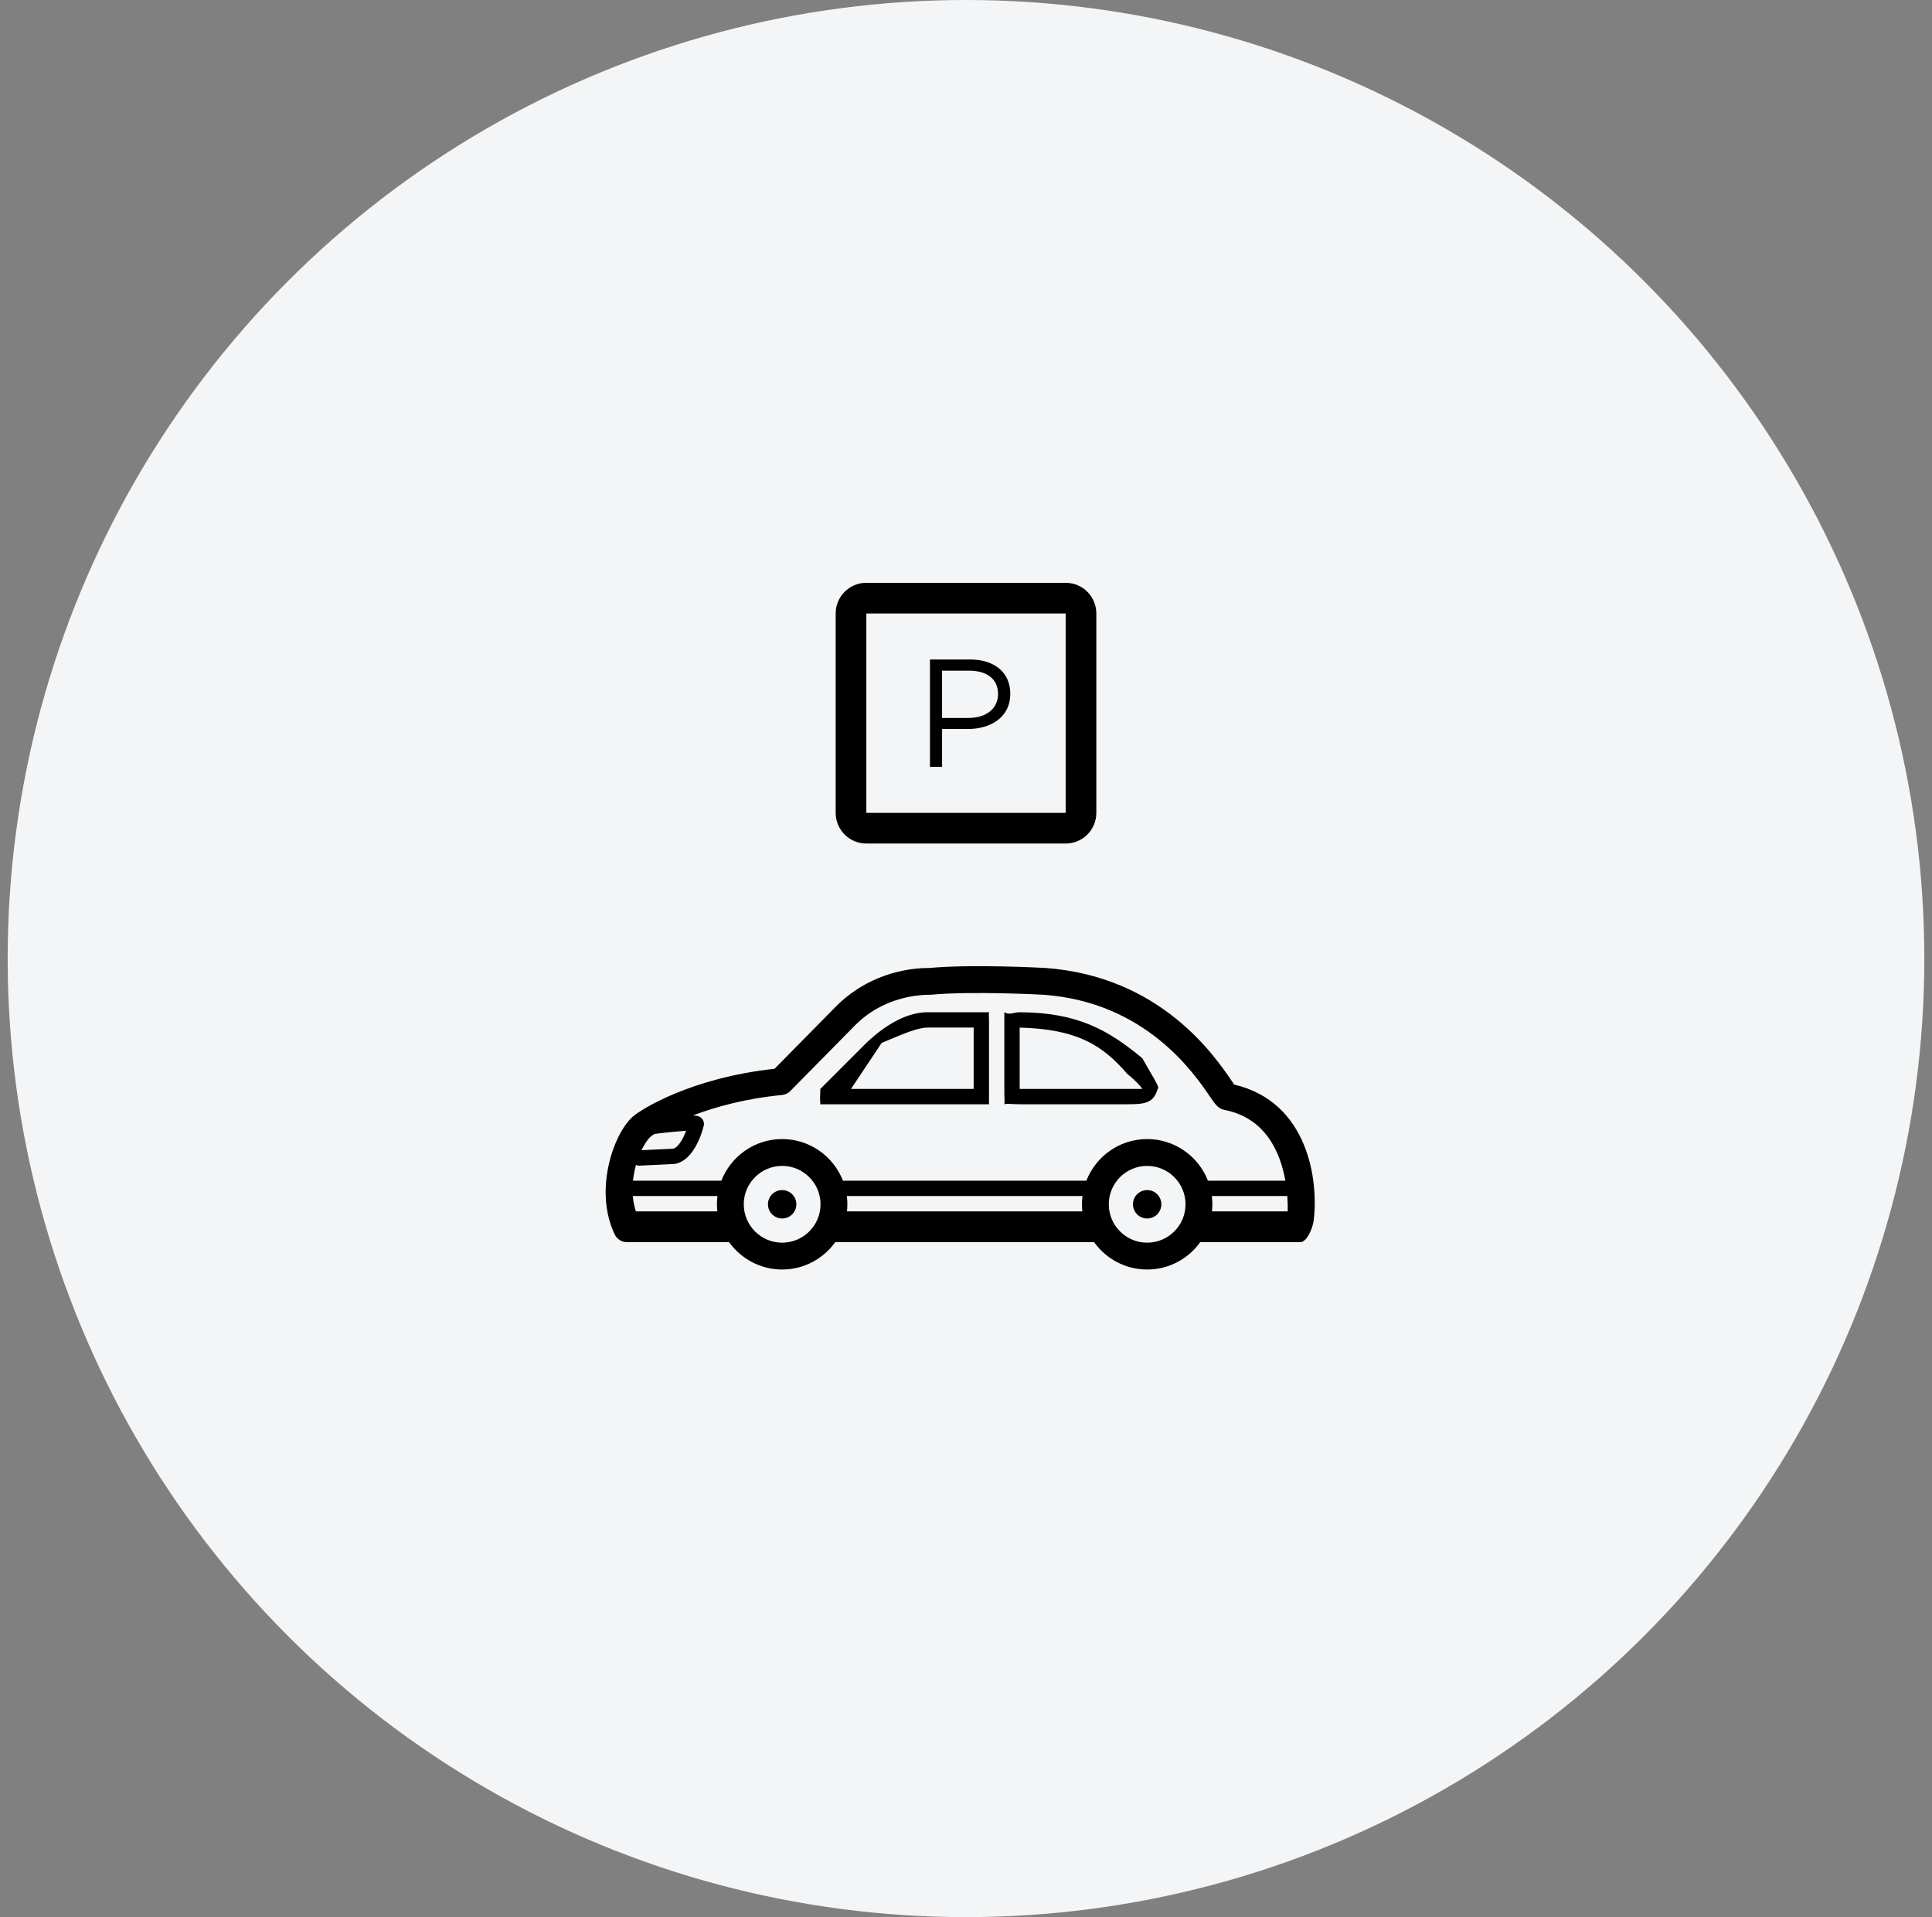 <svg width="126" height="125" viewBox="0 0 126 125" fill="none" xmlns="http://www.w3.org/2000/svg">
<rect x="0" y="0" width="126" height="125" fill="#808080" stroke="none"/>
<circle cx="63" cy="62.5" r="62.5" fill="#F4F5F6"/>
<path fill-rule="evenodd" clip-rule="evenodd" d="M69.5 38C70.605 38 71.5 38.895 71.5 40V53C71.5 54.105 70.605 55 69.5 55H56.5C55.395 55 54.5 54.105 54.5 53V40C54.5 38.895 55.395 38 56.5 38H69.5ZM69.5 40H56.5V53H69.5V40ZM61.44 50V47.53H63.14C64.63 47.53 65.89 46.75 65.89 45.24C65.89 43.84 64.85 43 63.27 43H60.65V50H61.44ZM63.17 46.81H61.44V43.73H63.21C64.34 43.73 65.09 44.25 65.09 45.25C65.09 46.19 64.33 46.81 63.17 46.81ZM48.507 78.522C48.507 79.903 49.63 81.025 51.01 81.025C52.39 81.025 53.513 79.903 53.513 78.522C53.513 77.142 52.39 76.019 51.01 76.019C49.63 76.019 48.507 77.142 48.507 78.522ZM47.046 76.983C47.664 75.397 49.208 74.269 51.01 74.269C52.813 74.269 54.357 75.397 54.975 76.983H70.85C71.469 75.397 73.013 74.269 74.815 74.269C76.618 74.269 78.161 75.397 78.779 76.983H83.828C83.499 75.123 82.531 72.889 79.86 72.37C79.448 72.289 79.263 72.018 78.895 71.478L78.893 71.476C77.859 69.961 74.711 65.349 68.073 64.86C68.043 64.858 63.422 64.608 60.711 64.858C58.786 64.862 57.015 65.586 55.771 66.848L51.54 71.14C51.397 71.286 51.205 71.377 51.001 71.396C48.605 71.627 46.637 72.179 45.191 72.729C45.583 72.749 45.667 72.828 45.749 72.906L45.75 72.907C45.859 73.011 45.924 73.179 45.912 73.329C45.845 73.637 45.326 75.683 43.981 75.894L41.708 76.002C41.701 76.003 41.693 76.003 41.685 76.003C41.614 76.003 41.543 75.987 41.479 75.958C41.389 76.281 41.32 76.627 41.282 76.983H47.046ZM83.954 77.983H79.033C79.056 78.16 79.067 78.34 79.067 78.522C79.067 78.678 79.059 78.831 79.043 78.982H83.983C83.988 78.708 83.983 78.367 83.954 77.983ZM55.263 78.522C55.263 78.34 55.252 78.16 55.229 77.983H70.596C70.574 78.16 70.562 78.34 70.562 78.522C70.562 78.678 70.57 78.831 70.587 78.982H55.239C55.255 78.831 55.263 78.678 55.263 78.522ZM46.791 77.983H41.269C41.297 78.32 41.362 78.656 41.47 78.982H46.782C46.766 78.831 46.757 78.678 46.757 78.522C46.757 78.34 46.769 78.16 46.791 77.983ZM84.804 80.99H78.276C77.504 82.07 76.241 82.775 74.815 82.775C73.389 82.775 72.125 82.07 71.353 80.99C71.346 80.99 71.338 80.99 71.33 80.99H54.496L54.486 80.99L54.472 80.99C53.7 82.07 52.436 82.775 51.01 82.775C49.584 82.775 48.32 82.069 47.548 80.99C47.54 80.99 47.532 80.99 47.523 80.99H40.883C40.547 80.99 40.241 80.798 40.095 80.496C38.73 77.672 39.969 74.005 41.237 72.835C41.768 72.345 45.059 70.278 50.515 69.686L54.525 65.619C56.095 64.026 58.321 63.112 60.631 63.112C63.389 62.856 67.991 63.102 68.185 63.113C75.682 63.666 79.187 68.803 80.338 70.49C80.397 70.577 80.448 70.652 80.492 70.716C85.335 71.854 86.006 76.996 85.672 79.605C85.616 80.042 85.244 80.99 84.804 80.99ZM42.424 74.12C42.464 74.084 42.551 74.02 42.684 73.935C42.697 73.934 42.709 73.933 42.722 73.931C43.422 73.842 44.232 73.761 44.748 73.732C44.547 74.252 44.224 74.844 43.88 74.9L41.837 74.995C42.025 74.602 42.234 74.296 42.424 74.12ZM72.312 78.522C72.312 79.903 73.435 81.025 74.815 81.025C76.195 81.025 77.317 79.903 77.317 78.522C77.317 77.142 76.195 76.019 74.815 76.019C73.435 76.019 72.312 77.142 72.312 78.522ZM63.5 71H55.5L57.5 68C57.662 67.933 57.821 67.866 57.978 67.8C58.989 67.375 59.881 67 60.5 67H63.5V71ZM53.492 71.269C53.484 71.454 53.474 71.664 53.5 72H64.5V67C64.507 66.72 64.501 66.543 64.496 66.4C64.49 66.254 64.486 66.145 64.5 66H60.5C59.342 66 57.975 66.601 56.5 68L53.5 71C53.5 71.092 53.496 71.177 53.492 71.269ZM66.5 71H73.5L73.585 71L73.769 71.001H73.77H73.771C74.027 71.002 74.303 71.004 74.5 71C74.378 70.814 74.141 70.533 73.5 70C71.883 68.129 70.233 67.102 66.5 67V71ZM65.95 71.98H65.949C65.748 71.968 65.642 71.961 65.5 72C65.522 71.851 65.517 71.742 65.51 71.576C65.504 71.441 65.496 71.266 65.5 71V66C65.74 66.133 65.919 66.095 66.123 66.05C66.236 66.026 66.356 66 66.5 66C70.265 66.016 72.27 67.147 74.5 69C74.712 69.381 74.9 69.701 75.055 69.966C75.436 70.616 75.621 70.932 75.5 71C75.224 71.943 74.649 72 73.5 72H66.5C66.252 71.998 66.081 71.988 65.95 71.98H65.95H65.95H65.95H65.95ZM50.084 78.523C50.084 79.033 50.499 79.449 51.01 79.449C51.521 79.449 51.936 79.033 51.936 78.523C51.936 78.011 51.521 77.596 51.01 77.596C50.499 77.596 50.084 78.011 50.084 78.523ZM74.815 79.449C74.304 79.449 73.888 79.033 73.888 78.523C73.888 78.011 74.304 77.596 74.815 77.596C75.325 77.596 75.741 78.011 75.741 78.523C75.741 79.033 75.325 79.449 74.815 79.449Z" fill="black"/>
</svg>
